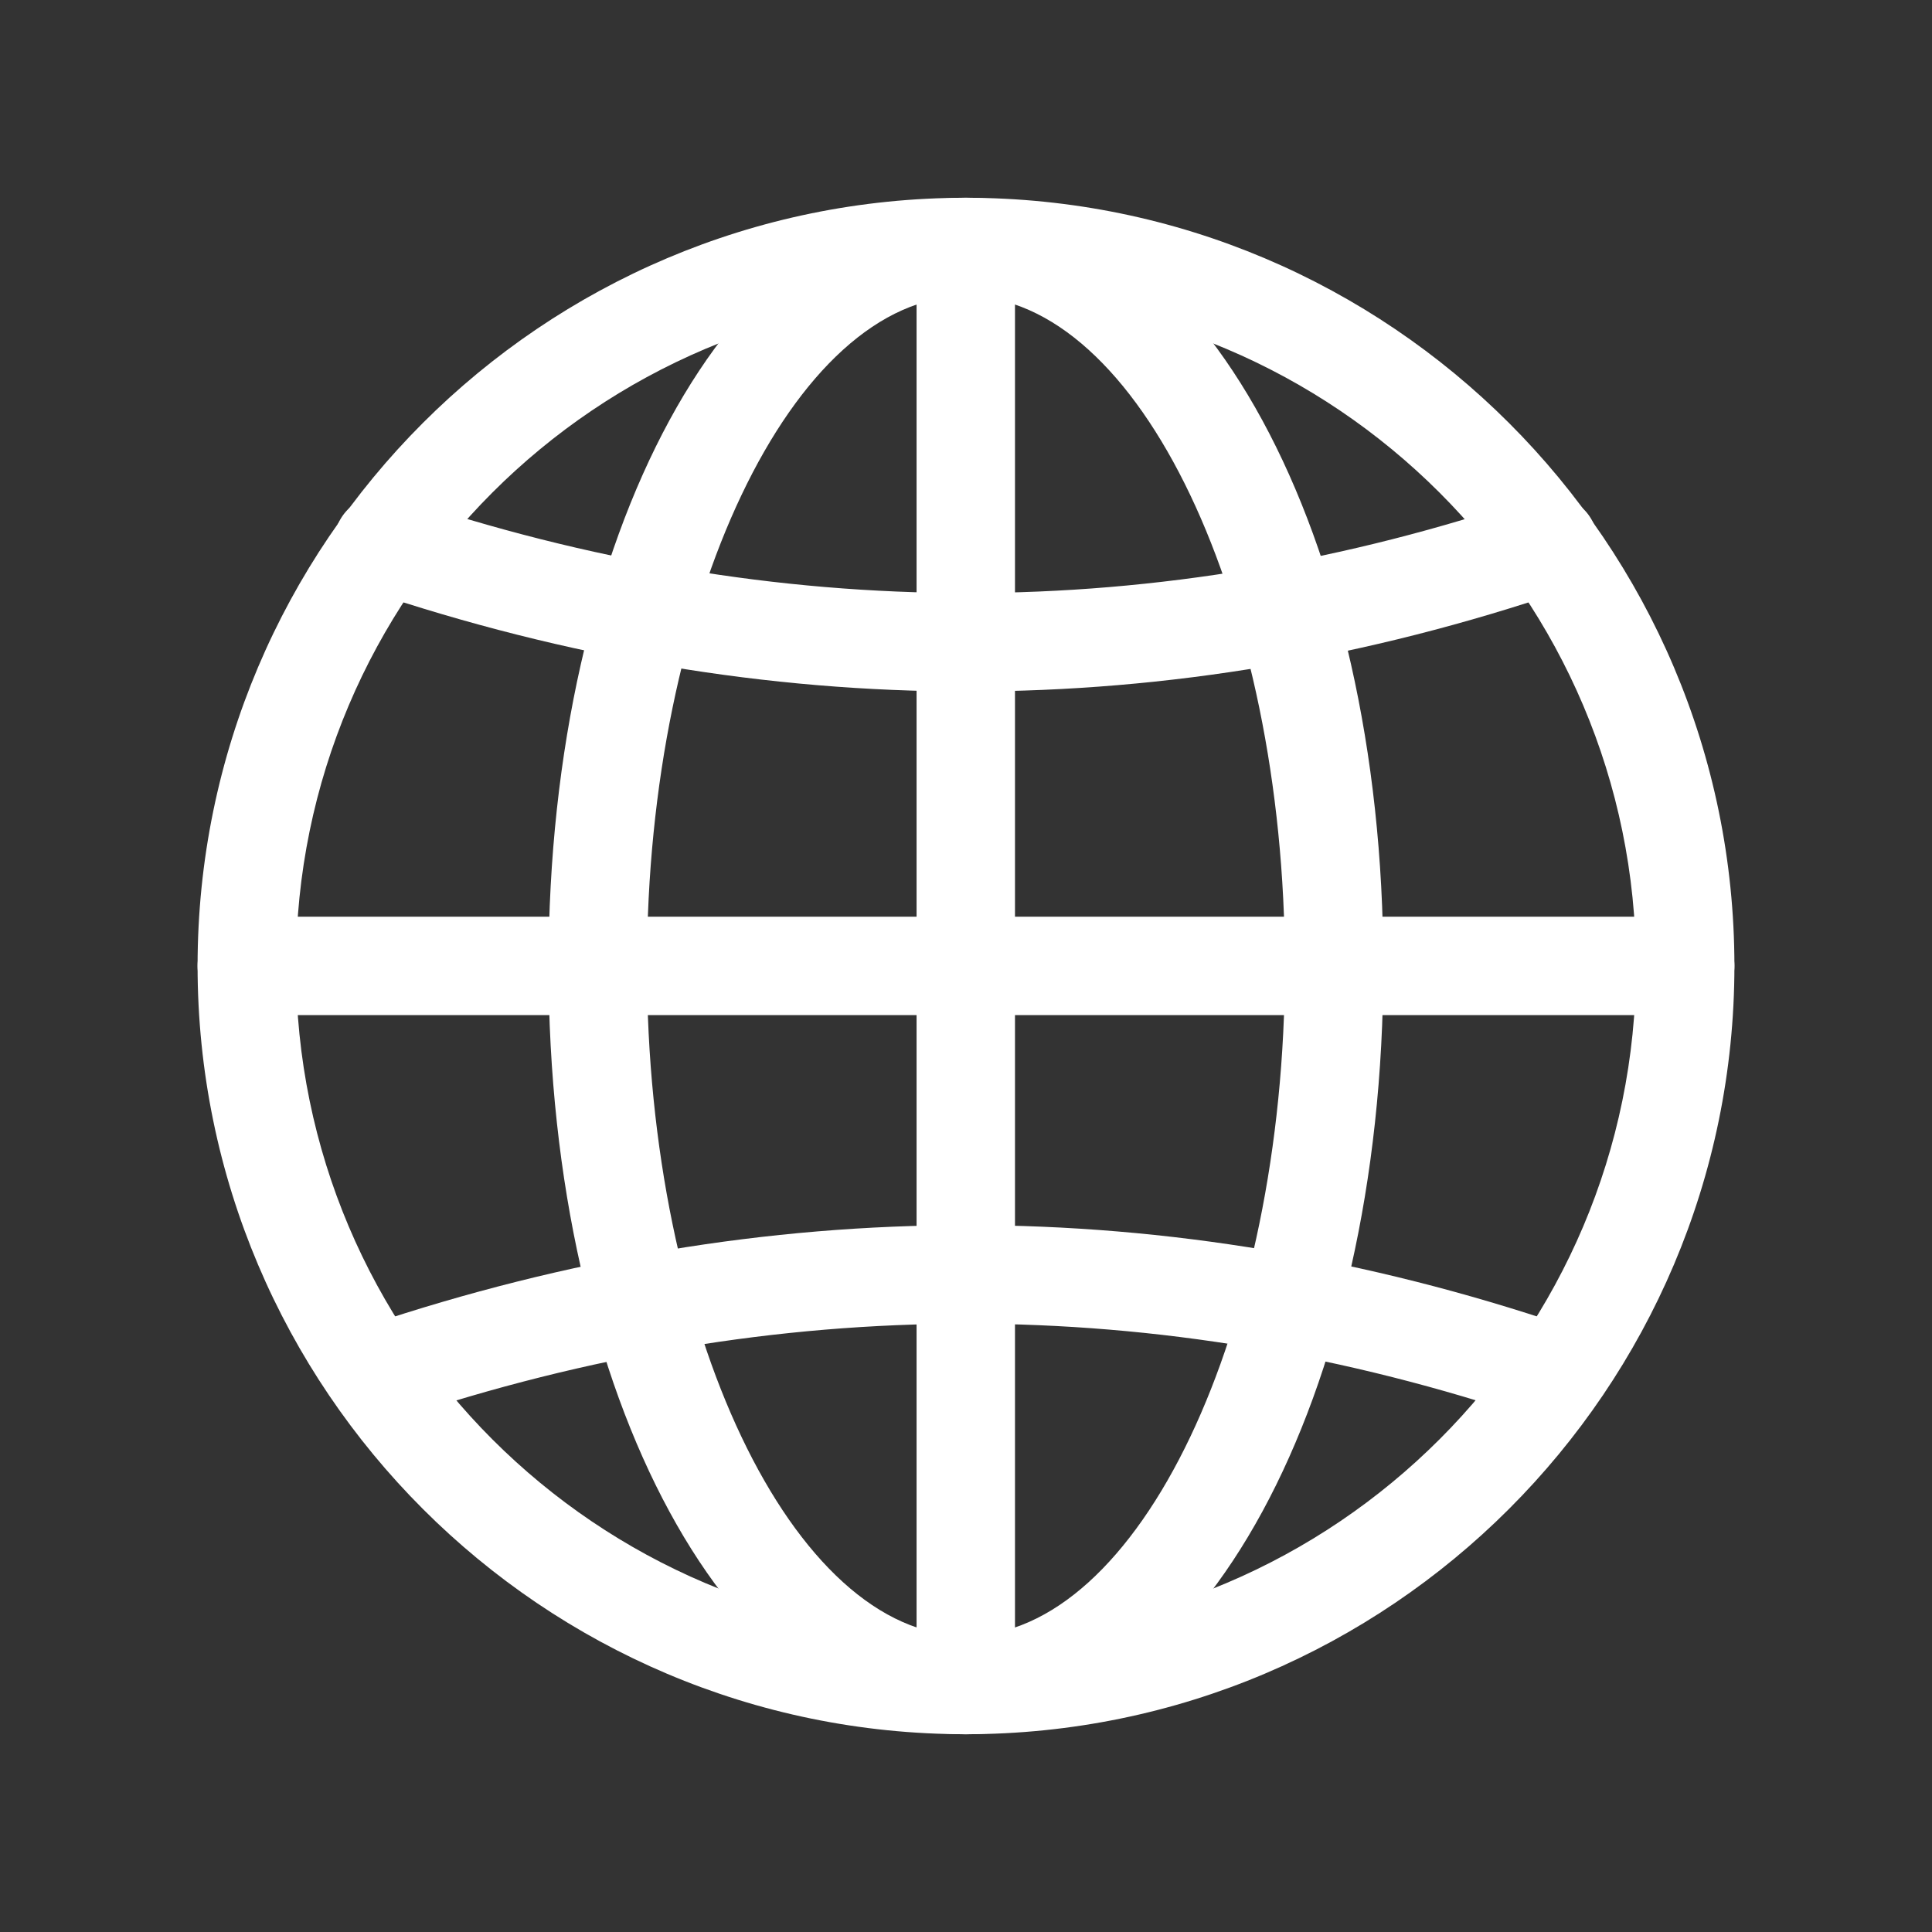 <?xml version="1.0" encoding="utf-8"?>
<!-- Generator: Adobe Illustrator 16.0.0, SVG Export Plug-In . SVG Version: 6.00 Build 0)  -->
<!DOCTYPE svg PUBLIC "-//W3C//DTD SVG 1.1//EN" "http://www.w3.org/Graphics/SVG/1.1/DTD/svg11.dtd">
<svg version="1.1" id="Layer_1" xmlns="http://www.w3.org/2000/svg" xmlns:xlink="http://www.w3.org/1999/xlink" x="0px" y="0px"
	 width="512px" height="512px" viewBox="0 0 512 512" enable-background="new 0 0 512 512" xml:space="preserve">
<rect x="0" y="0" width="512" height="512" fill="#333333" stroke="none"/>
<g>
	<path fill="#FFFFFF" d="M255.941,459.588c-112.255,0-203.579-91.343-203.579-203.618c0-112.235,91.324-203.559,203.579-203.559
		c112.314,0,203.696,91.323,203.696,203.559C459.637,368.245,368.255,459.588,255.941,459.588z M255.941,78.493
		c-97.883,0-177.498,79.614-177.498,177.477c0,97.903,79.614,177.538,177.498,177.538c97.942,0,177.614-79.635,177.614-177.538
		C433.555,158.107,353.883,78.493,255.941,78.493z"/>
</g>
<g>
	<path fill="#FFFFFF" d="M255.941,459.588c-61.992,0-110.571-89.443-110.571-203.618c0-114.134,48.579-203.559,110.571-203.559
		c62.05,0,110.65,89.424,110.65,203.559C366.591,370.145,317.991,459.588,255.941,459.588z M255.941,78.493
		c-45.799,0-84.49,81.278-84.49,177.477c0,96.239,38.691,177.538,84.49,177.538c45.838,0,84.569-81.299,84.569-177.538
		C340.51,159.771,301.779,78.493,255.941,78.493z"/>
</g>
<g>
	<path fill="#FFFFFF" d="M446.596,269.011H65.403c-7.206,0-13.041-5.833-13.041-13.041c0-7.205,5.835-13.041,13.041-13.041h381.193
		c7.207,0,13.041,5.836,13.041,13.041C459.637,263.178,453.803,269.011,446.596,269.011z"/>
</g>
<g>
	<path fill="#FFFFFF" d="M255.941,459.588c-7.206,0-13.041-5.834-13.041-13.04V65.452c0-7.206,5.835-13.041,13.041-13.041
		s13.041,5.835,13.041,13.041v381.096C268.981,453.754,263.146,459.588,255.941,459.588z"/>
</g>
<g>
	<path fill="#FFFFFF" d="M256.391,183.249c-53.004,0-106.146-8.909-159.072-26.747c-6.814-2.311-10.476-9.693-8.185-16.526
		c2.311-6.794,9.614-10.437,16.526-8.185c100.271,33.816,201.406,33.835,300.58,0.02c6.815-2.291,14.236,1.312,16.546,8.125
		c2.331,6.814-1.311,14.216-8.126,16.546C362.282,174.32,309.415,183.249,256.391,183.249z"/>
</g>
<g>
	<path fill="#FFFFFF" d="M101.49,376.665c-5.444,0-10.534-3.446-12.355-8.89c-2.291-6.834,1.391-14.215,8.204-16.506
		c105.774-35.46,212.528-35.46,317.284,0.02c6.833,2.29,10.476,9.691,8.164,16.526c-2.31,6.813-9.691,10.475-16.525,8.146
		c-99.176-33.562-200.348-33.562-300.62,0.019C104.251,376.45,102.86,376.665,101.49,376.665z"/>
</g>
</svg>

